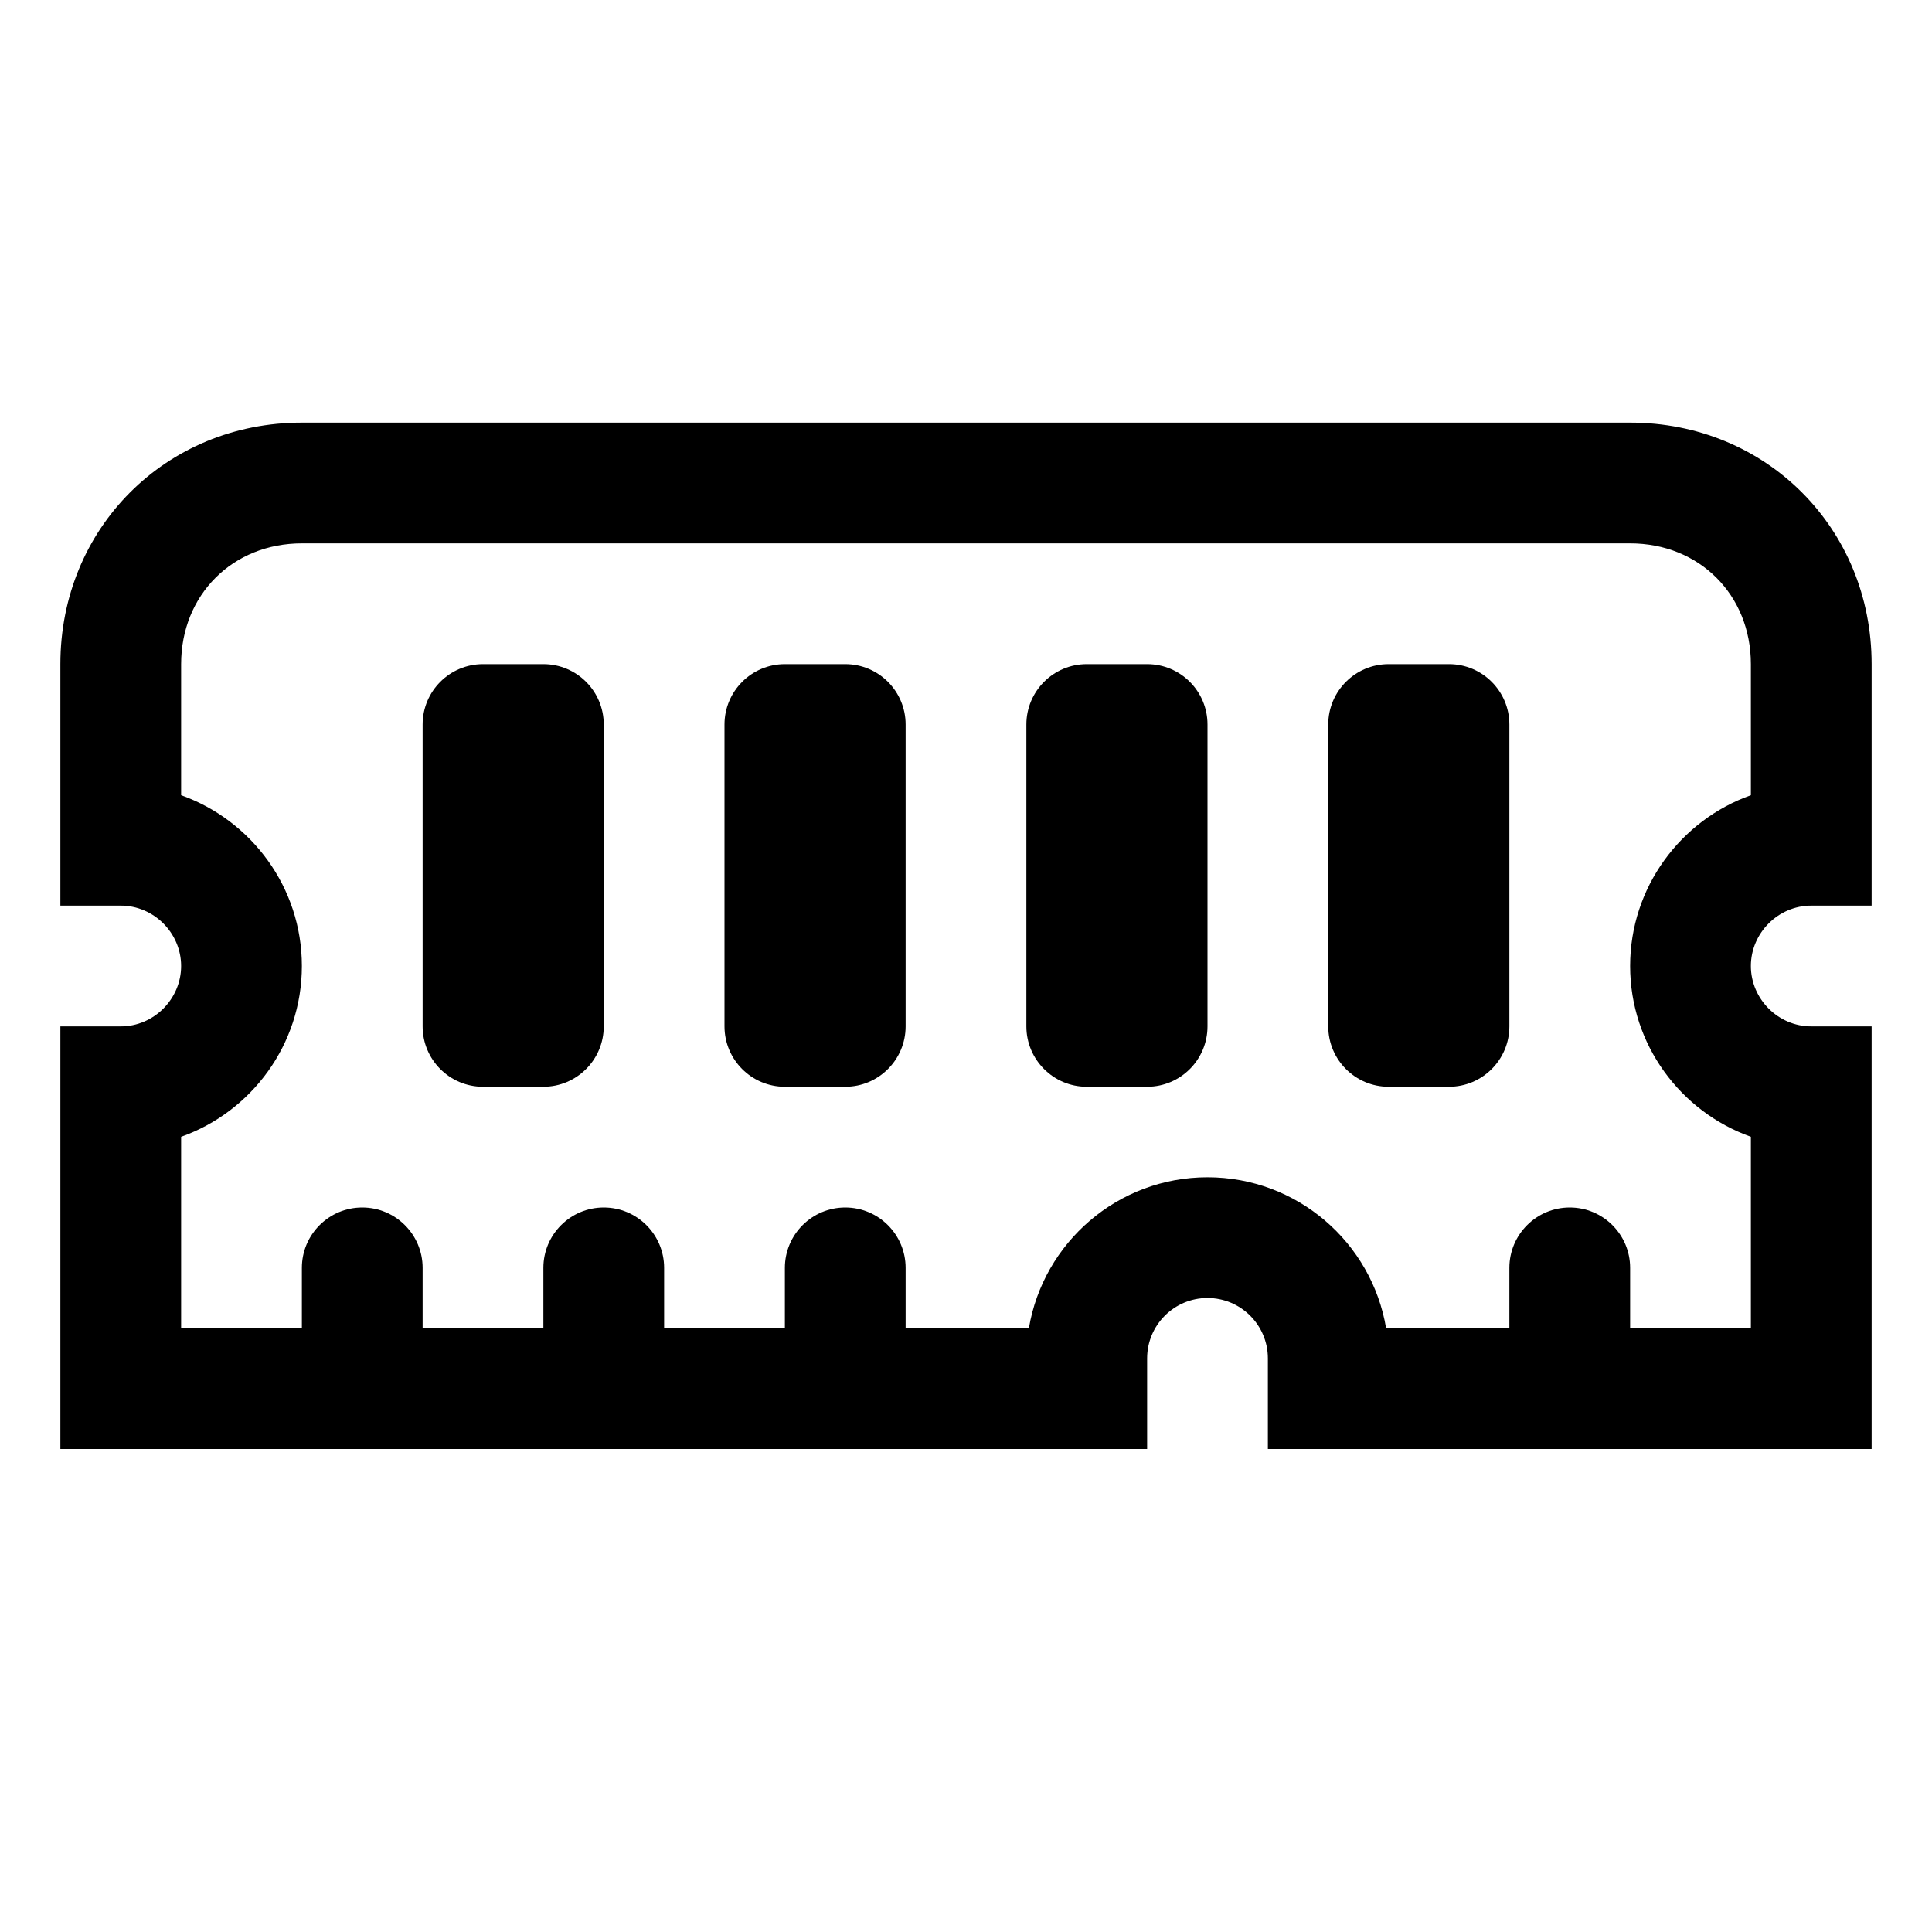 <!-- Generated by IcoMoon.io -->
<svg version="1.1" xmlns="http://www.w3.org/2000/svg" width="20" height="20" viewBox="0 0 20 20">
<title>memory</title>
<path d="M5 6.875c-0.345 0-0.625 0.28-0.625 0.625v3.125c0 0.345 0.28 0.625 0.625 0.625h0.625c0.345 0 0.625-0.28 0.625-0.625v-3.125c0-0.345-0.28-0.625-0.625-0.625h-0.625z"></path>
<path d="M7.5 7.5c0-0.345 0.28-0.625 0.625-0.625h0.625c0.345 0 0.625 0.28 0.625 0.625v3.125c0 0.345-0.28 0.625-0.625 0.625h-0.625c-0.345 0-0.625-0.28-0.625-0.625v-3.125z"></path>
<path d="M14.375 6.875c-0.345 0-0.625 0.28-0.625 0.625v3.125c0 0.345 0.28 0.625 0.625 0.625h0.625c0.345 0 0.625-0.28 0.625-0.625v-3.125c0-0.345-0.28-0.625-0.625-0.625h-0.625z"></path>
<path d="M10.625 7.5c0-0.345 0.28-0.625 0.625-0.625h0.625c0.345 0 0.625 0.28 0.625 0.625v3.125c0 0.345-0.28 0.625-0.625 0.625h-0.625c-0.345 0-0.625-0.28-0.625-0.625v-3.125z"></path>
<path d="M0.625 6.875v2.5h0.625c0.342 0 0.625 0.283 0.625 0.625s-0.283 0.625-0.625 0.625h-0.625v4.375h11.25v-0.938c0-0.345 0.28-0.625 0.625-0.625s0.625 0.28 0.625 0.625v0.938h6.25v-4.375h-0.625c-0.342 0-0.625-0.283-0.625-0.625s0.283-0.625 0.625-0.625h0.625v-2.5c0-1.408-1.092-2.5-2.5-2.5h-13.75c-1.408 0-2.5 1.092-2.5 2.5zM16.875 13.125c0-0.345-0.28-0.625-0.625-0.625s-0.625 0.28-0.625 0.625v0.625h-1.276c-0.149-0.887-0.92-1.563-1.849-1.563s-1.7 0.676-1.849 1.563h-1.276v-0.625c0-0.345-0.28-0.625-0.625-0.625s-0.625 0.28-0.625 0.625v0.625h-1.25v-0.625c0-0.345-0.28-0.625-0.625-0.625s-0.625 0.28-0.625 0.625v0.625h-1.25v-0.625c0-0.345-0.28-0.625-0.625-0.625s-0.625 0.28-0.625 0.625v0.625h-1.25v-1.982c0.727-0.258 1.25-0.954 1.25-1.768s-0.523-1.509-1.25-1.768v-1.357c0-0.717 0.533-1.25 1.25-1.25h13.75c0.717 0 1.25 0.533 1.25 1.25v1.357c-0.727 0.258-1.25 0.954-1.25 1.768s0.523 1.509 1.25 1.768v1.982h-1.25v-0.625z"></path>
</svg>
